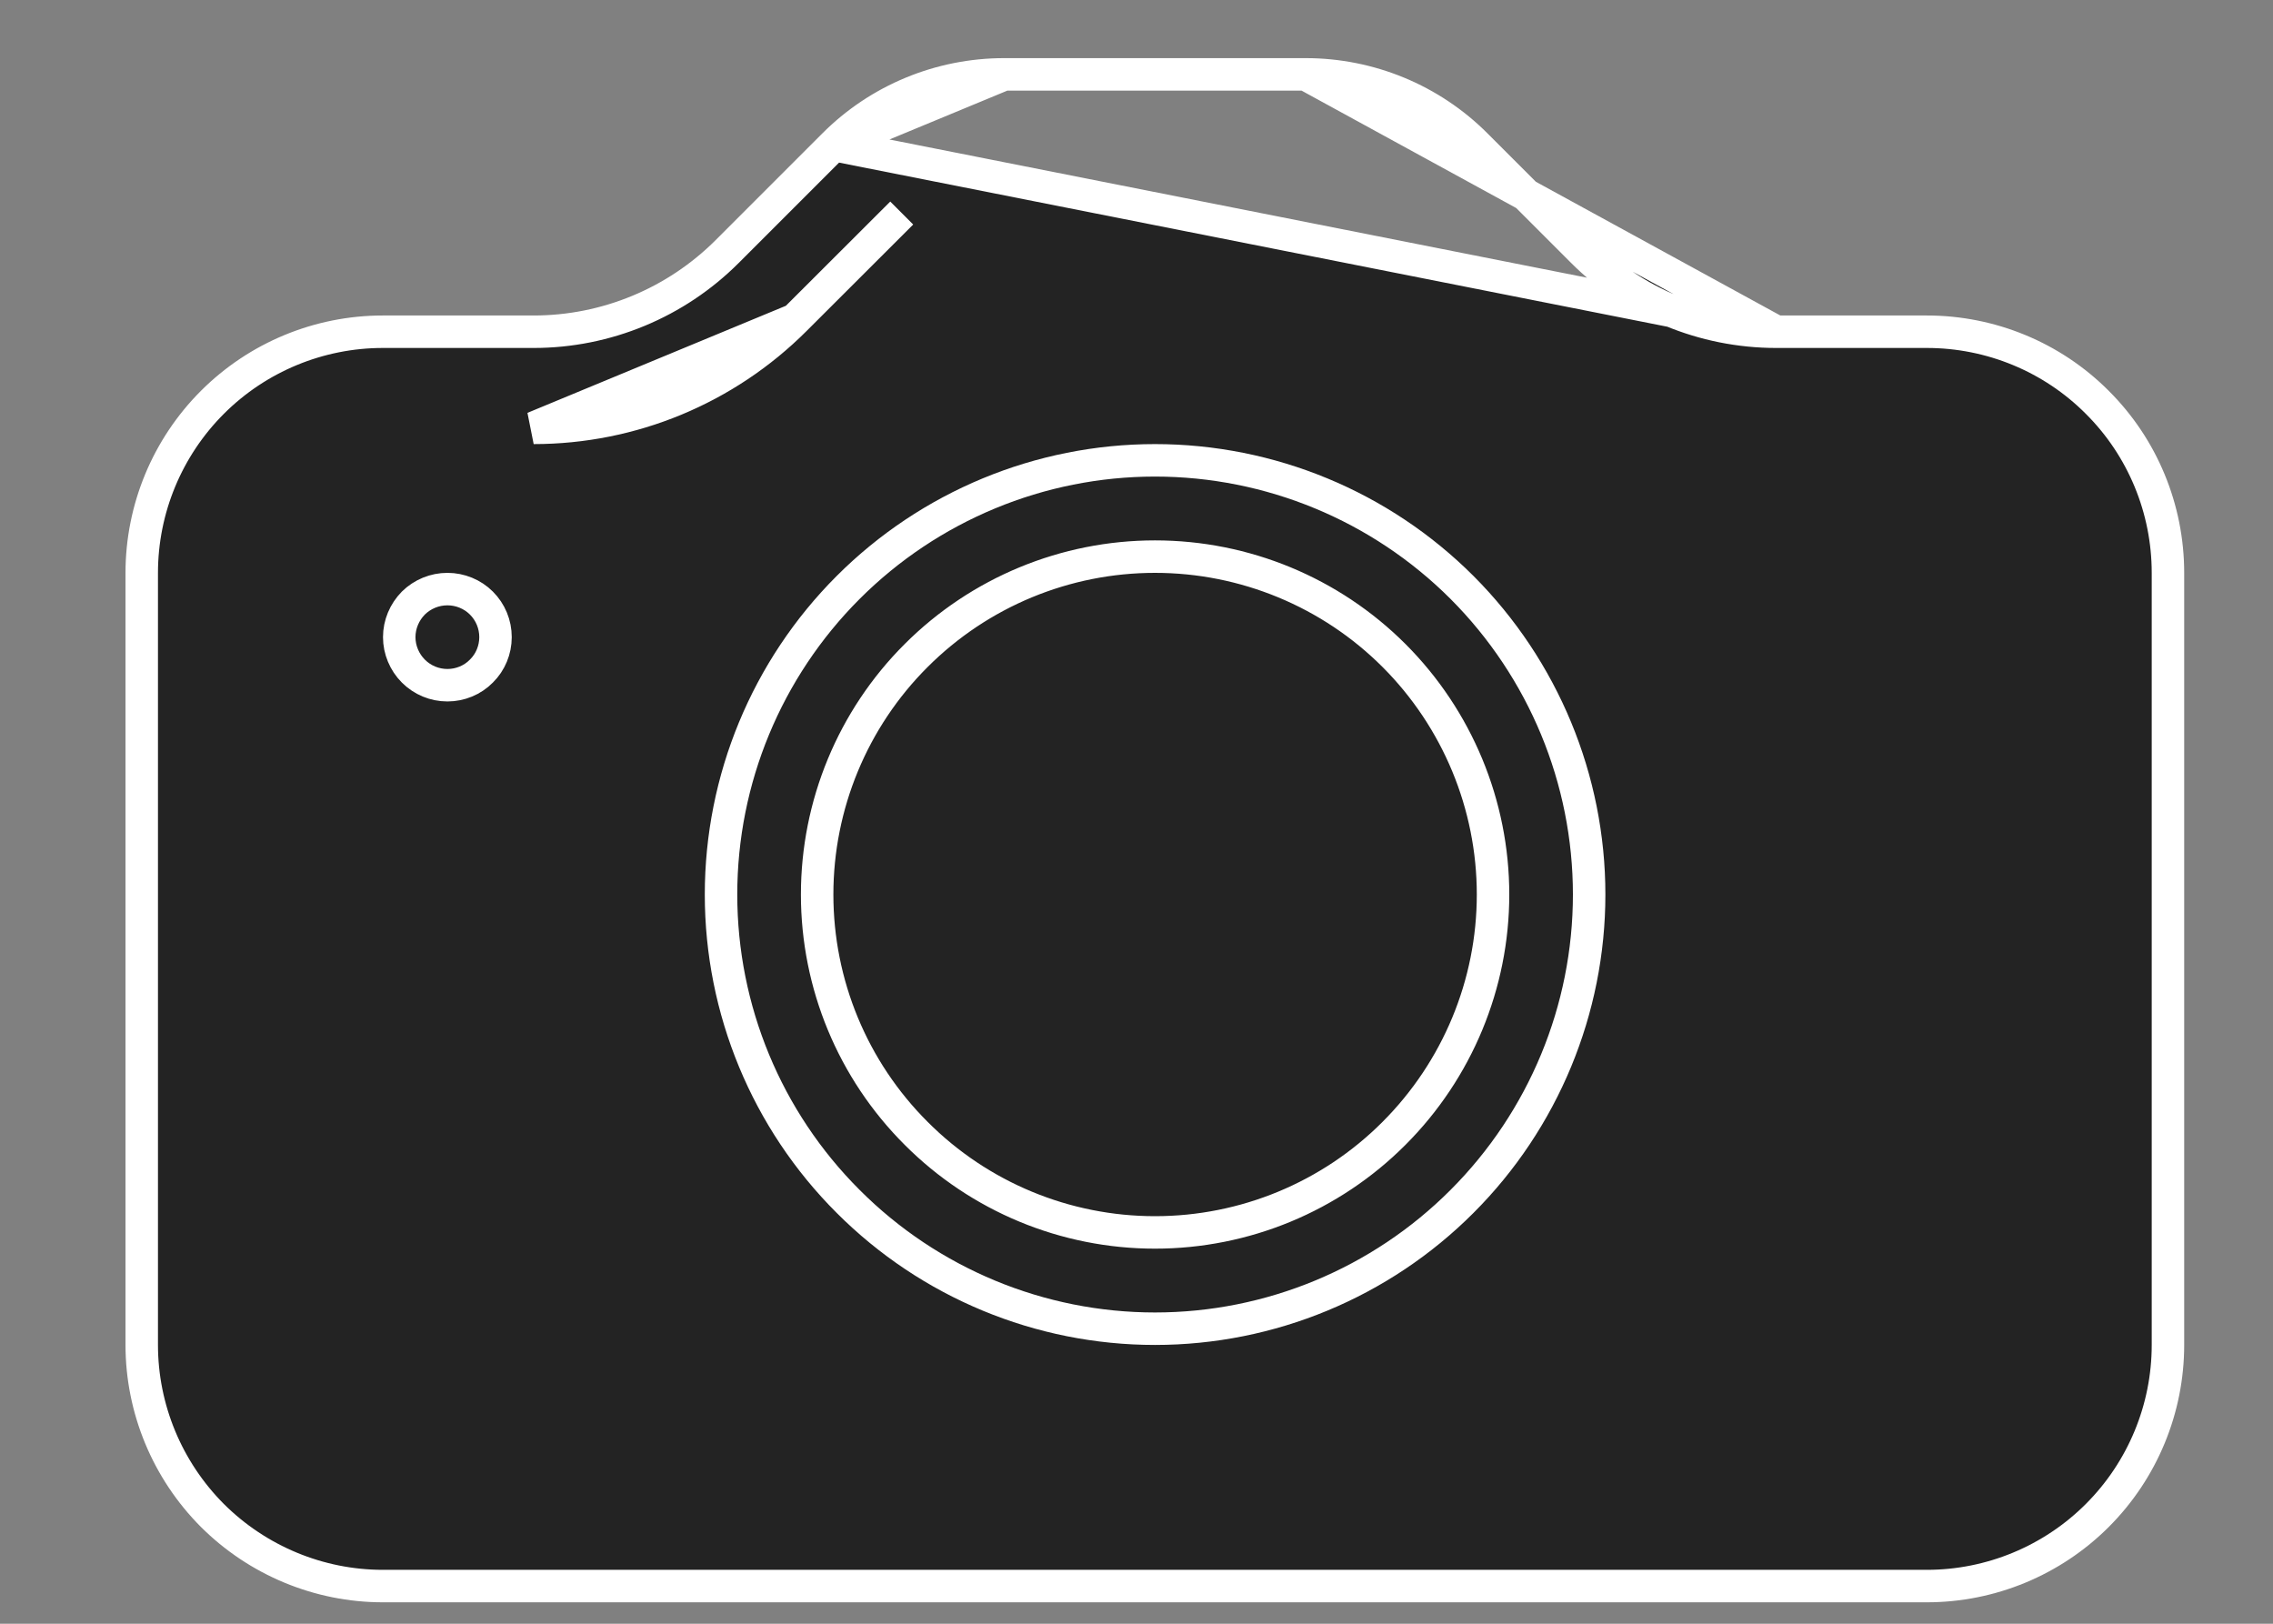 <svg width="14" height="10" viewBox="0 0 14 10" fill="none" xmlns="http://www.w3.org/2000/svg">
<rect x="0" y="0" width="14" height="10" fill="#808080" stroke="none"/>
<path d="M4.897 1.968L4.897 1.968L5.554 1.312L5.554 1.312L4.897 1.968ZM4.897 1.968C4.47 2.395 3.891 2.635 3.287 2.635L4.897 1.968ZM10.94 2.043H10.94C10.493 2.043 10.064 1.865 9.748 1.549C9.748 1.549 9.748 1.549 9.748 1.549L9.092 0.893L9.092 0.893C8.814 0.614 8.436 0.458 8.042 0.458L10.94 2.043ZM10.94 2.043H11.868C12.262 2.043 12.64 2.199 12.918 2.478C13.197 2.756 13.353 3.134 13.353 3.528V8.283C13.353 8.676 13.197 9.054 12.918 9.333C12.64 9.611 12.262 9.768 11.868 9.768H2.358C1.965 9.768 1.587 9.611 1.308 9.333C1.03 9.054 0.873 8.676 0.873 8.283V3.528C0.873 3.134 1.03 2.756 1.308 2.478C1.587 2.199 1.965 2.043 2.358 2.043H3.287H3.287C3.734 2.043 4.163 1.865 4.479 1.549C4.479 1.549 4.479 1.549 4.479 1.549L5.135 0.893L5.135 0.893M10.94 2.043L5.135 0.893M5.135 0.893C5.413 0.614 5.791 0.458 6.185 0.458C6.185 0.458 6.185 0.458 6.185 0.458M5.135 0.893L6.185 0.458M6.185 0.458H8.042H6.185Z" fill="#232323" stroke="white" stroke-width="0.2"/>
<path d="M5.643 6.98C6.033 7.371 6.562 7.59 7.114 7.59C7.666 7.59 8.196 7.371 8.586 6.98C8.976 6.59 9.196 6.061 9.196 5.509C9.196 4.957 8.976 4.427 8.586 4.037C8.196 3.647 7.666 3.428 7.114 3.428C6.562 3.428 6.033 3.647 5.643 4.037C5.252 4.427 5.033 4.957 5.033 5.509C5.033 6.061 5.252 6.59 5.643 6.98ZM9.005 7.399C8.504 7.901 7.823 8.183 7.114 8.183C6.405 8.183 5.725 7.901 5.224 7.399C4.722 6.898 4.441 6.218 4.441 5.509C4.441 4.8 4.722 4.12 5.224 3.618C5.725 3.117 6.405 2.835 7.114 2.835C7.823 2.835 8.504 3.117 9.005 3.618C9.506 4.12 9.788 4.8 9.788 5.509C9.788 6.218 9.506 6.898 9.005 7.399ZM3.052 3.924C3.052 4.002 3.021 4.078 2.965 4.133C2.91 4.189 2.834 4.22 2.756 4.22C2.677 4.22 2.602 4.189 2.546 4.133C2.491 4.078 2.459 4.002 2.459 3.924C2.459 3.845 2.491 3.77 2.546 3.714C2.602 3.659 2.677 3.628 2.756 3.628C2.834 3.628 2.91 3.659 2.965 3.714C3.021 3.77 3.052 3.845 3.052 3.924Z" fill="#232323" stroke="white" stroke-width="0.2"/>
</svg>
